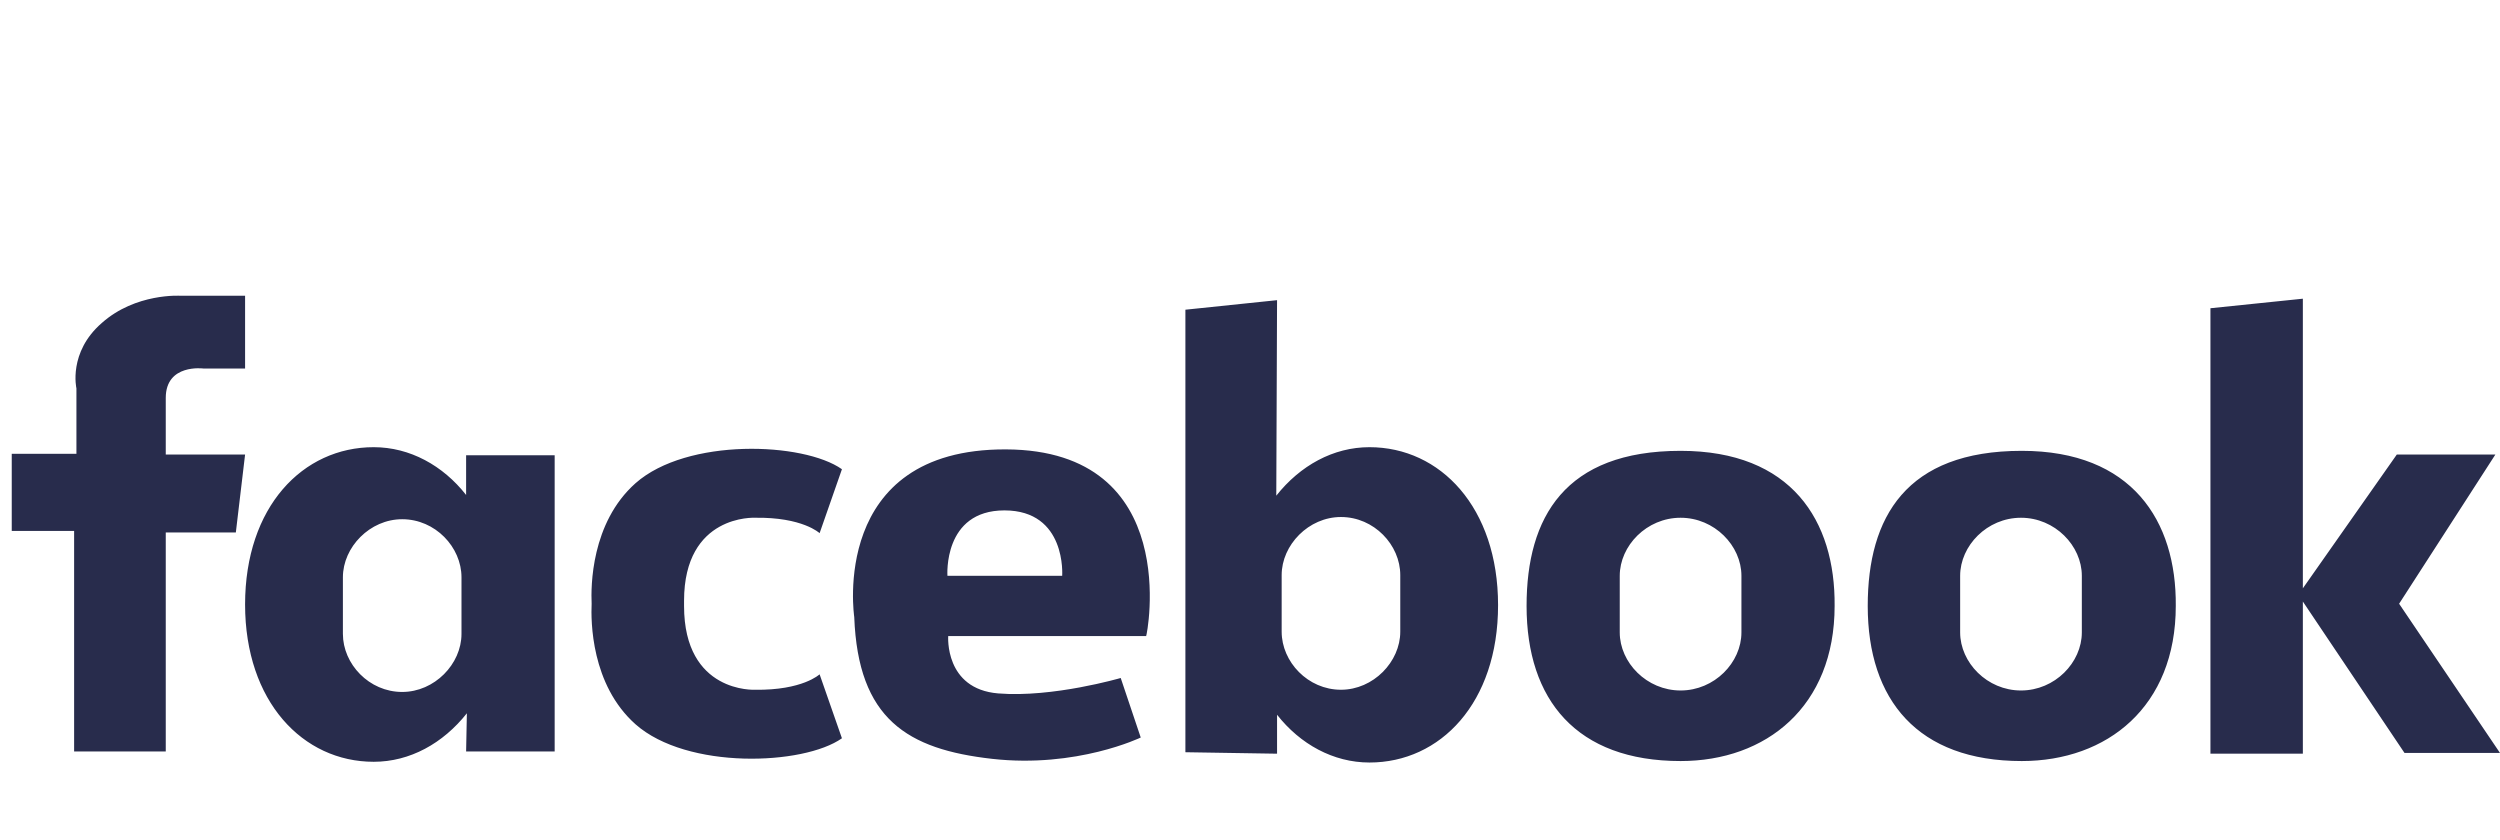 <svg width="119" height="40" viewBox="0 0 119 40" fill="none" xmlns="http://www.w3.org/2000/svg">
<path d="M35.933 24.645C38.206 24.61 39.013 25.379 39.013 25.379L40.076 22.335C38.243 21.041 32.708 20.831 30.252 23C28.125 24.89 28.125 27.934 28.162 28.738C28.125 29.543 28.125 32.587 30.252 34.477C32.708 36.646 38.243 36.436 40.076 35.142L39.013 32.097C39.013 32.097 38.206 32.867 35.933 32.832C35.933 32.832 32.561 33.007 32.561 28.843V28.599C32.561 24.47 35.933 24.645 35.933 24.645ZM22.187 23.56C21.087 22.16 19.511 21.286 17.788 21.286C14.415 21.286 11.666 24.12 11.666 28.773C11.666 33.392 14.415 36.261 17.788 36.261C19.511 36.261 21.087 35.386 22.223 33.952L22.187 35.771H26.402V21.671H22.187V23.56ZM21.967 30.173C21.967 31.608 20.684 32.937 19.144 32.937C17.568 32.937 16.322 31.608 16.322 30.173V27.479C16.322 26.044 17.605 24.715 19.144 24.715C20.72 24.715 21.967 26.044 21.967 27.479V30.173ZM7.89 21.636V18.941C7.89 17.297 9.686 17.542 9.686 17.542H11.666V14.078H8.587C8.587 14.078 6.461 13.938 4.848 15.372C3.235 16.772 3.638 18.486 3.638 18.486V21.601H0.559V25.274H3.528V35.771H7.89V25.344H11.226L11.666 21.636H7.89ZM65.186 21.286C63.464 21.286 61.887 22.16 60.751 23.595L60.788 14.288L56.425 14.742V35.806L60.788 35.876V34.022C61.887 35.422 63.464 36.296 65.186 36.296C68.559 36.296 71.308 33.462 71.308 28.808C71.308 24.155 68.559 21.286 65.186 21.286ZM66.653 30.068C66.653 31.503 65.37 32.832 63.83 32.832C62.254 32.832 61.007 31.503 61.007 30.068V27.374C61.007 25.939 62.291 24.61 63.83 24.61C65.406 24.61 66.653 25.939 66.653 27.374V30.068ZM114.198 28.738L118.78 21.636H114.088L109.616 28.004V14.218L105.217 14.672V35.876H109.616V28.633L114.455 35.841H119L114.198 28.738ZM96.236 21.46C90.737 21.46 88.904 24.61 88.904 28.843C88.904 33.322 91.287 36.226 96.236 36.226C100.305 36.226 103.567 33.637 103.567 28.843C103.604 24.785 101.478 21.46 96.236 21.46ZM99.095 30.103C99.095 31.538 97.812 32.867 96.199 32.867C94.586 32.867 93.303 31.538 93.303 30.103V27.409C93.303 25.974 94.586 24.645 96.199 24.645C97.812 24.645 99.095 25.974 99.095 27.409V30.103ZM79.996 21.46C74.498 21.46 72.665 24.61 72.665 28.843C72.665 33.322 75.047 36.226 79.996 36.226C84.065 36.226 87.328 33.637 87.328 28.843C87.364 24.785 85.275 21.46 79.996 21.46ZM82.892 30.103C82.892 31.538 81.609 32.867 79.996 32.867C78.383 32.867 77.1 31.538 77.1 30.103V27.409C77.1 25.974 78.383 24.645 79.996 24.645C81.609 24.645 82.892 25.974 82.892 27.409V30.103ZM47.884 21.391C39.453 21.356 40.662 29.368 40.662 29.368C40.846 34.232 43.192 35.666 47.224 36.121C51.256 36.576 54.299 35.106 54.299 35.106L53.346 32.272C53.346 32.272 50.12 33.217 47.517 33.007C44.951 32.797 45.135 30.278 45.135 30.278H54.556C54.592 30.278 56.352 21.426 47.884 21.391ZM50.56 27.409H45.098C45.098 27.409 44.878 24.295 47.811 24.295C50.78 24.295 50.56 27.409 50.56 27.409Z" fill="#282C4C"/>
</svg>
